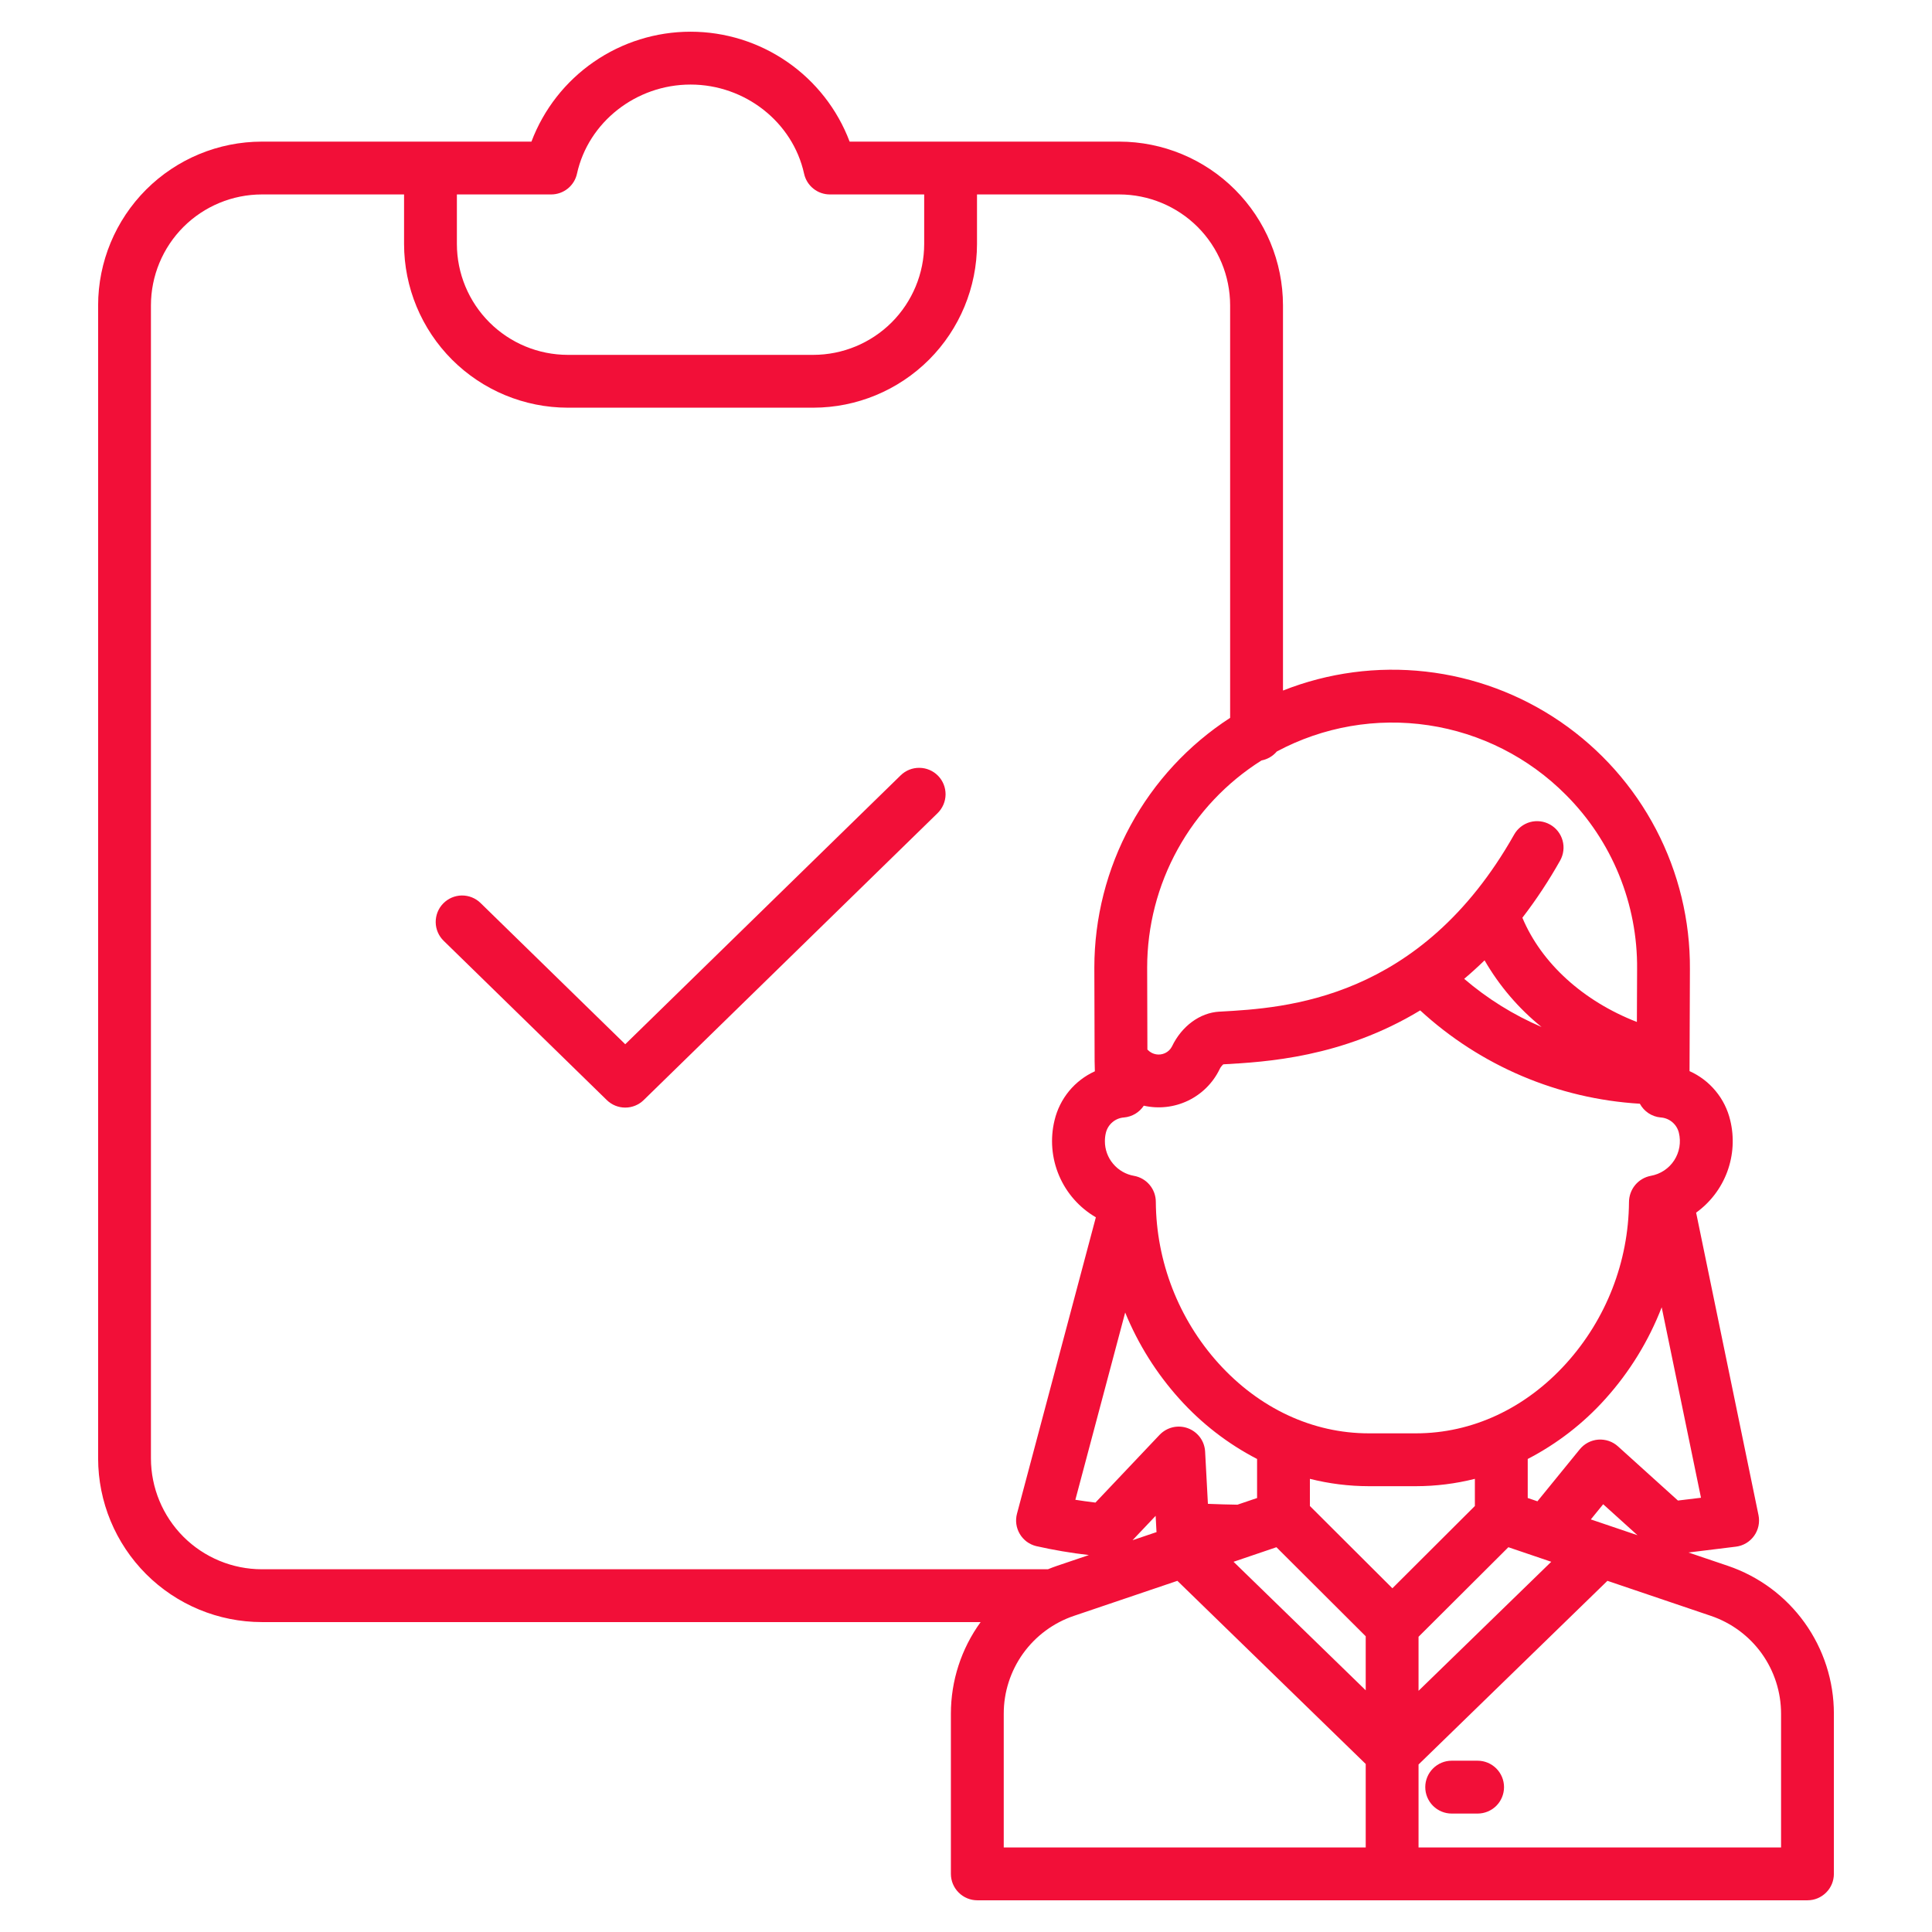 <svg width="56" height="56" viewBox="0 0 56 56" fill="none" xmlns="http://www.w3.org/2000/svg">
<path d="M42.829 51.035H42.078C41.875 51.035 41.68 51.116 41.537 51.26C41.393 51.403 41.312 51.598 41.312 51.801C41.312 52.004 41.393 52.199 41.537 52.343C41.68 52.486 41.875 52.567 42.078 52.567H42.829C43.032 52.567 43.227 52.486 43.371 52.343C43.514 52.199 43.595 52.004 43.595 51.801C43.595 51.598 43.514 51.403 43.371 51.26C43.227 51.116 43.032 51.035 42.829 51.035Z" fill="#F20F38"/>
<path d="M32.443 4.105H24.627C24.273 3.168 23.642 2.362 22.818 1.793C21.994 1.224 21.017 0.919 20.016 0.919C19.014 0.919 18.037 1.224 17.213 1.793C16.389 2.362 15.758 3.168 15.404 4.105H7.589C6.331 4.106 5.125 4.607 4.235 5.496C3.346 6.386 2.845 7.592 2.844 8.85V42.272C2.845 43.53 3.346 44.736 4.235 45.626C5.125 46.516 6.331 47.016 7.589 47.017H28.424C27.863 47.789 27.562 48.719 27.562 49.673V54.315C27.562 54.518 27.643 54.713 27.787 54.856C27.93 55 28.125 55.081 28.328 55.081H52.391C52.594 55.081 52.788 55 52.932 54.856C53.076 54.713 53.156 54.518 53.156 54.315V49.673C53.157 48.727 52.86 47.805 52.309 47.036C51.758 46.267 50.98 45.691 50.084 45.387L48.941 45L50.315 44.831C50.419 44.819 50.521 44.784 50.612 44.73C50.703 44.676 50.781 44.604 50.843 44.518C50.905 44.432 50.948 44.334 50.97 44.231C50.992 44.127 50.992 44.02 50.971 43.917L49.163 35.149C49.575 34.852 49.89 34.438 50.066 33.961C50.242 33.483 50.272 32.964 50.151 32.47C50.077 32.158 49.932 31.867 49.727 31.621C49.523 31.374 49.265 31.178 48.972 31.047L48.983 28.097C48.993 26.685 48.656 25.293 48.002 24.042C47.348 22.791 46.397 21.72 45.233 20.922C44.068 20.124 42.726 19.624 41.323 19.466C39.92 19.308 38.5 19.497 37.188 20.016V8.85C37.186 7.592 36.686 6.386 35.796 5.496C34.907 4.607 33.701 4.106 32.443 4.105ZM15.976 5.636C16.151 5.636 16.32 5.576 16.456 5.467C16.592 5.358 16.687 5.205 16.724 5.035C17.053 3.538 18.437 2.451 20.016 2.451C21.594 2.451 22.978 3.538 23.307 5.035C23.344 5.205 23.439 5.358 23.575 5.467C23.711 5.577 23.88 5.636 24.055 5.636H26.788V7.072C26.787 7.924 26.448 8.741 25.846 9.344C25.243 9.946 24.426 10.285 23.574 10.286H16.457C15.605 10.285 14.788 9.946 14.186 9.344C13.583 8.741 13.244 7.924 13.243 7.072V5.636H15.976ZM4.375 42.272V8.85C4.376 7.998 4.715 7.181 5.317 6.578C5.92 5.976 6.737 5.637 7.589 5.636H11.712V7.072C11.713 8.33 12.214 9.536 13.103 10.426C13.993 11.315 15.199 11.816 16.457 11.817H23.574C24.832 11.816 26.038 11.315 26.928 10.426C27.817 9.536 28.317 8.33 28.319 7.072V5.636H32.442C33.294 5.637 34.111 5.976 34.714 6.578C35.316 7.181 35.655 7.998 35.656 8.85V20.807C34.449 21.59 33.456 22.662 32.769 23.927C32.081 25.191 31.721 26.607 31.72 28.046L31.728 30.738C31.728 30.744 31.728 30.75 31.728 30.756L31.735 31.052C31.445 31.184 31.189 31.38 30.987 31.625C30.785 31.871 30.641 32.16 30.567 32.47C30.436 33.005 30.482 33.569 30.698 34.076C30.913 34.583 31.288 35.007 31.764 35.284L29.478 43.875C29.452 43.973 29.445 44.076 29.459 44.176C29.473 44.277 29.507 44.374 29.559 44.462C29.611 44.55 29.68 44.626 29.761 44.687C29.843 44.747 29.936 44.791 30.035 44.815C30.539 44.929 31.049 45.015 31.562 45.074L30.635 45.388C30.547 45.418 30.46 45.451 30.374 45.486H7.589C6.737 45.485 5.92 45.146 5.317 44.544C4.715 43.941 4.376 43.124 4.375 42.272ZM43.031 27.836C43.458 28.576 44.018 29.231 44.683 29.768C43.869 29.419 43.112 28.948 42.44 28.372C42.638 28.205 42.835 28.026 43.031 27.836ZM41.165 29.287C42.913 30.895 45.162 31.85 47.532 31.992C47.592 32.103 47.678 32.197 47.783 32.267C47.888 32.336 48.009 32.379 48.134 32.39C48.258 32.398 48.376 32.445 48.471 32.525C48.567 32.605 48.634 32.713 48.663 32.834C48.696 32.969 48.701 33.11 48.678 33.248C48.654 33.386 48.603 33.517 48.527 33.634C48.451 33.751 48.351 33.851 48.235 33.928C48.118 34.005 47.988 34.057 47.85 34.082C47.672 34.115 47.511 34.21 47.395 34.35C47.28 34.49 47.217 34.666 47.217 34.847C47.203 36.574 46.556 38.236 45.398 39.518C44.215 40.826 42.669 41.546 41.044 41.546H39.675C38.05 41.546 36.504 40.826 35.32 39.518C34.161 38.233 33.514 36.567 33.502 34.837C33.502 34.656 33.438 34.482 33.322 34.344C33.206 34.206 33.045 34.113 32.868 34.082C32.632 34.041 32.418 33.917 32.264 33.733C32.109 33.55 32.025 33.317 32.026 33.078C32.026 32.995 32.035 32.913 32.055 32.833C32.084 32.713 32.152 32.605 32.247 32.525C32.342 32.445 32.46 32.398 32.584 32.39C32.699 32.379 32.809 32.343 32.908 32.284C33.006 32.225 33.09 32.145 33.153 32.049C33.585 32.146 34.036 32.095 34.435 31.904C34.834 31.712 35.157 31.392 35.35 30.994C35.375 30.939 35.412 30.89 35.458 30.85C36.68 30.782 38.905 30.657 41.165 29.287V29.287ZM32.614 38.044C32.99 38.962 33.521 39.809 34.185 40.546C34.824 41.258 35.587 41.849 36.437 42.289V43.421L35.868 43.614C35.593 43.611 35.318 43.601 35.051 43.591L35.012 43.589L34.931 42.076C34.923 41.926 34.872 41.782 34.783 41.662C34.694 41.542 34.572 41.45 34.431 41.398C34.291 41.346 34.138 41.337 33.992 41.371C33.846 41.406 33.714 41.482 33.611 41.59L31.752 43.553C31.534 43.527 31.339 43.499 31.17 43.472L32.614 38.044ZM33.497 43.937L33.52 44.375C33.52 44.386 33.523 44.397 33.524 44.408L32.827 44.644L33.497 43.937ZM36.998 44.847L39.586 47.428V48.994L35.755 45.269L36.998 44.847ZM41.117 47.443L43.721 44.847L44.964 45.269L41.117 49.009V47.443ZM42.75 43.652L40.359 46.037L37.968 43.652V42.865C38.526 43.006 39.099 43.077 39.675 43.078H41.044C41.619 43.077 42.192 43.006 42.75 42.865L42.75 43.652ZM29.094 49.673C29.093 49.047 29.29 48.437 29.654 47.928C30.019 47.42 30.534 47.038 31.127 46.837L34.127 45.821L39.586 51.13V53.549H29.094V49.673ZM51.625 49.673V53.549H41.117V51.145L46.592 45.821L49.592 46.837C50.185 47.038 50.7 47.42 51.065 47.928C51.429 48.437 51.625 49.047 51.625 49.673ZM46.111 44.041L46.469 43.601L47.463 44.499L46.111 44.041ZM48.636 43.494L46.898 41.924C46.821 41.854 46.731 41.801 46.632 41.767C46.534 41.734 46.43 41.721 46.327 41.728C46.223 41.736 46.122 41.765 46.03 41.813C45.938 41.861 45.857 41.928 45.791 42.008L44.563 43.516L44.282 43.42V42.289C45.132 41.849 45.895 41.259 46.534 40.546C47.234 39.768 47.787 38.869 48.165 37.892L49.304 43.413L48.636 43.494ZM45.388 23.039C46.05 23.701 46.574 24.489 46.928 25.356C47.282 26.224 47.461 27.153 47.452 28.089L47.446 29.622C45.897 29.021 44.681 27.924 44.127 26.601C44.531 26.076 44.896 25.522 45.221 24.944C45.27 24.856 45.302 24.76 45.314 24.66C45.327 24.56 45.319 24.459 45.292 24.362C45.265 24.265 45.219 24.174 45.157 24.095C45.095 24.016 45.018 23.95 44.931 23.901C44.754 23.801 44.545 23.775 44.349 23.829C44.154 23.884 43.987 24.014 43.888 24.191C41.172 28.998 37.253 29.217 35.37 29.322L35.342 29.323C34.78 29.355 34.255 29.74 33.971 30.33C33.928 30.416 33.857 30.485 33.77 30.525C33.689 30.563 33.598 30.576 33.51 30.56C33.422 30.545 33.34 30.503 33.277 30.44L33.258 30.421L33.251 28.044C33.252 26.845 33.556 25.666 34.136 24.616C34.715 23.567 35.551 22.681 36.565 22.042C36.738 22.009 36.894 21.918 37.008 21.783C38.354 21.062 39.896 20.796 41.406 21.022C42.916 21.248 44.312 21.956 45.388 23.039L45.388 23.039Z" fill="#F20F38"/>
<path d="M26.107 22.473L18.123 30.268L13.929 26.174C13.784 26.032 13.588 25.954 13.385 25.956C13.182 25.959 12.989 26.042 12.847 26.187C12.705 26.332 12.627 26.528 12.629 26.731C12.631 26.934 12.714 27.128 12.86 27.27L17.588 31.886C17.731 32.026 17.923 32.104 18.123 32.104C18.323 32.104 18.515 32.026 18.658 31.886L27.177 23.569C27.322 23.427 27.405 23.233 27.408 23.03C27.41 22.827 27.332 22.631 27.19 22.486C27.048 22.341 26.854 22.258 26.651 22.256C26.448 22.253 26.253 22.331 26.107 22.473Z" fill="#F20F38"/>
</svg>
